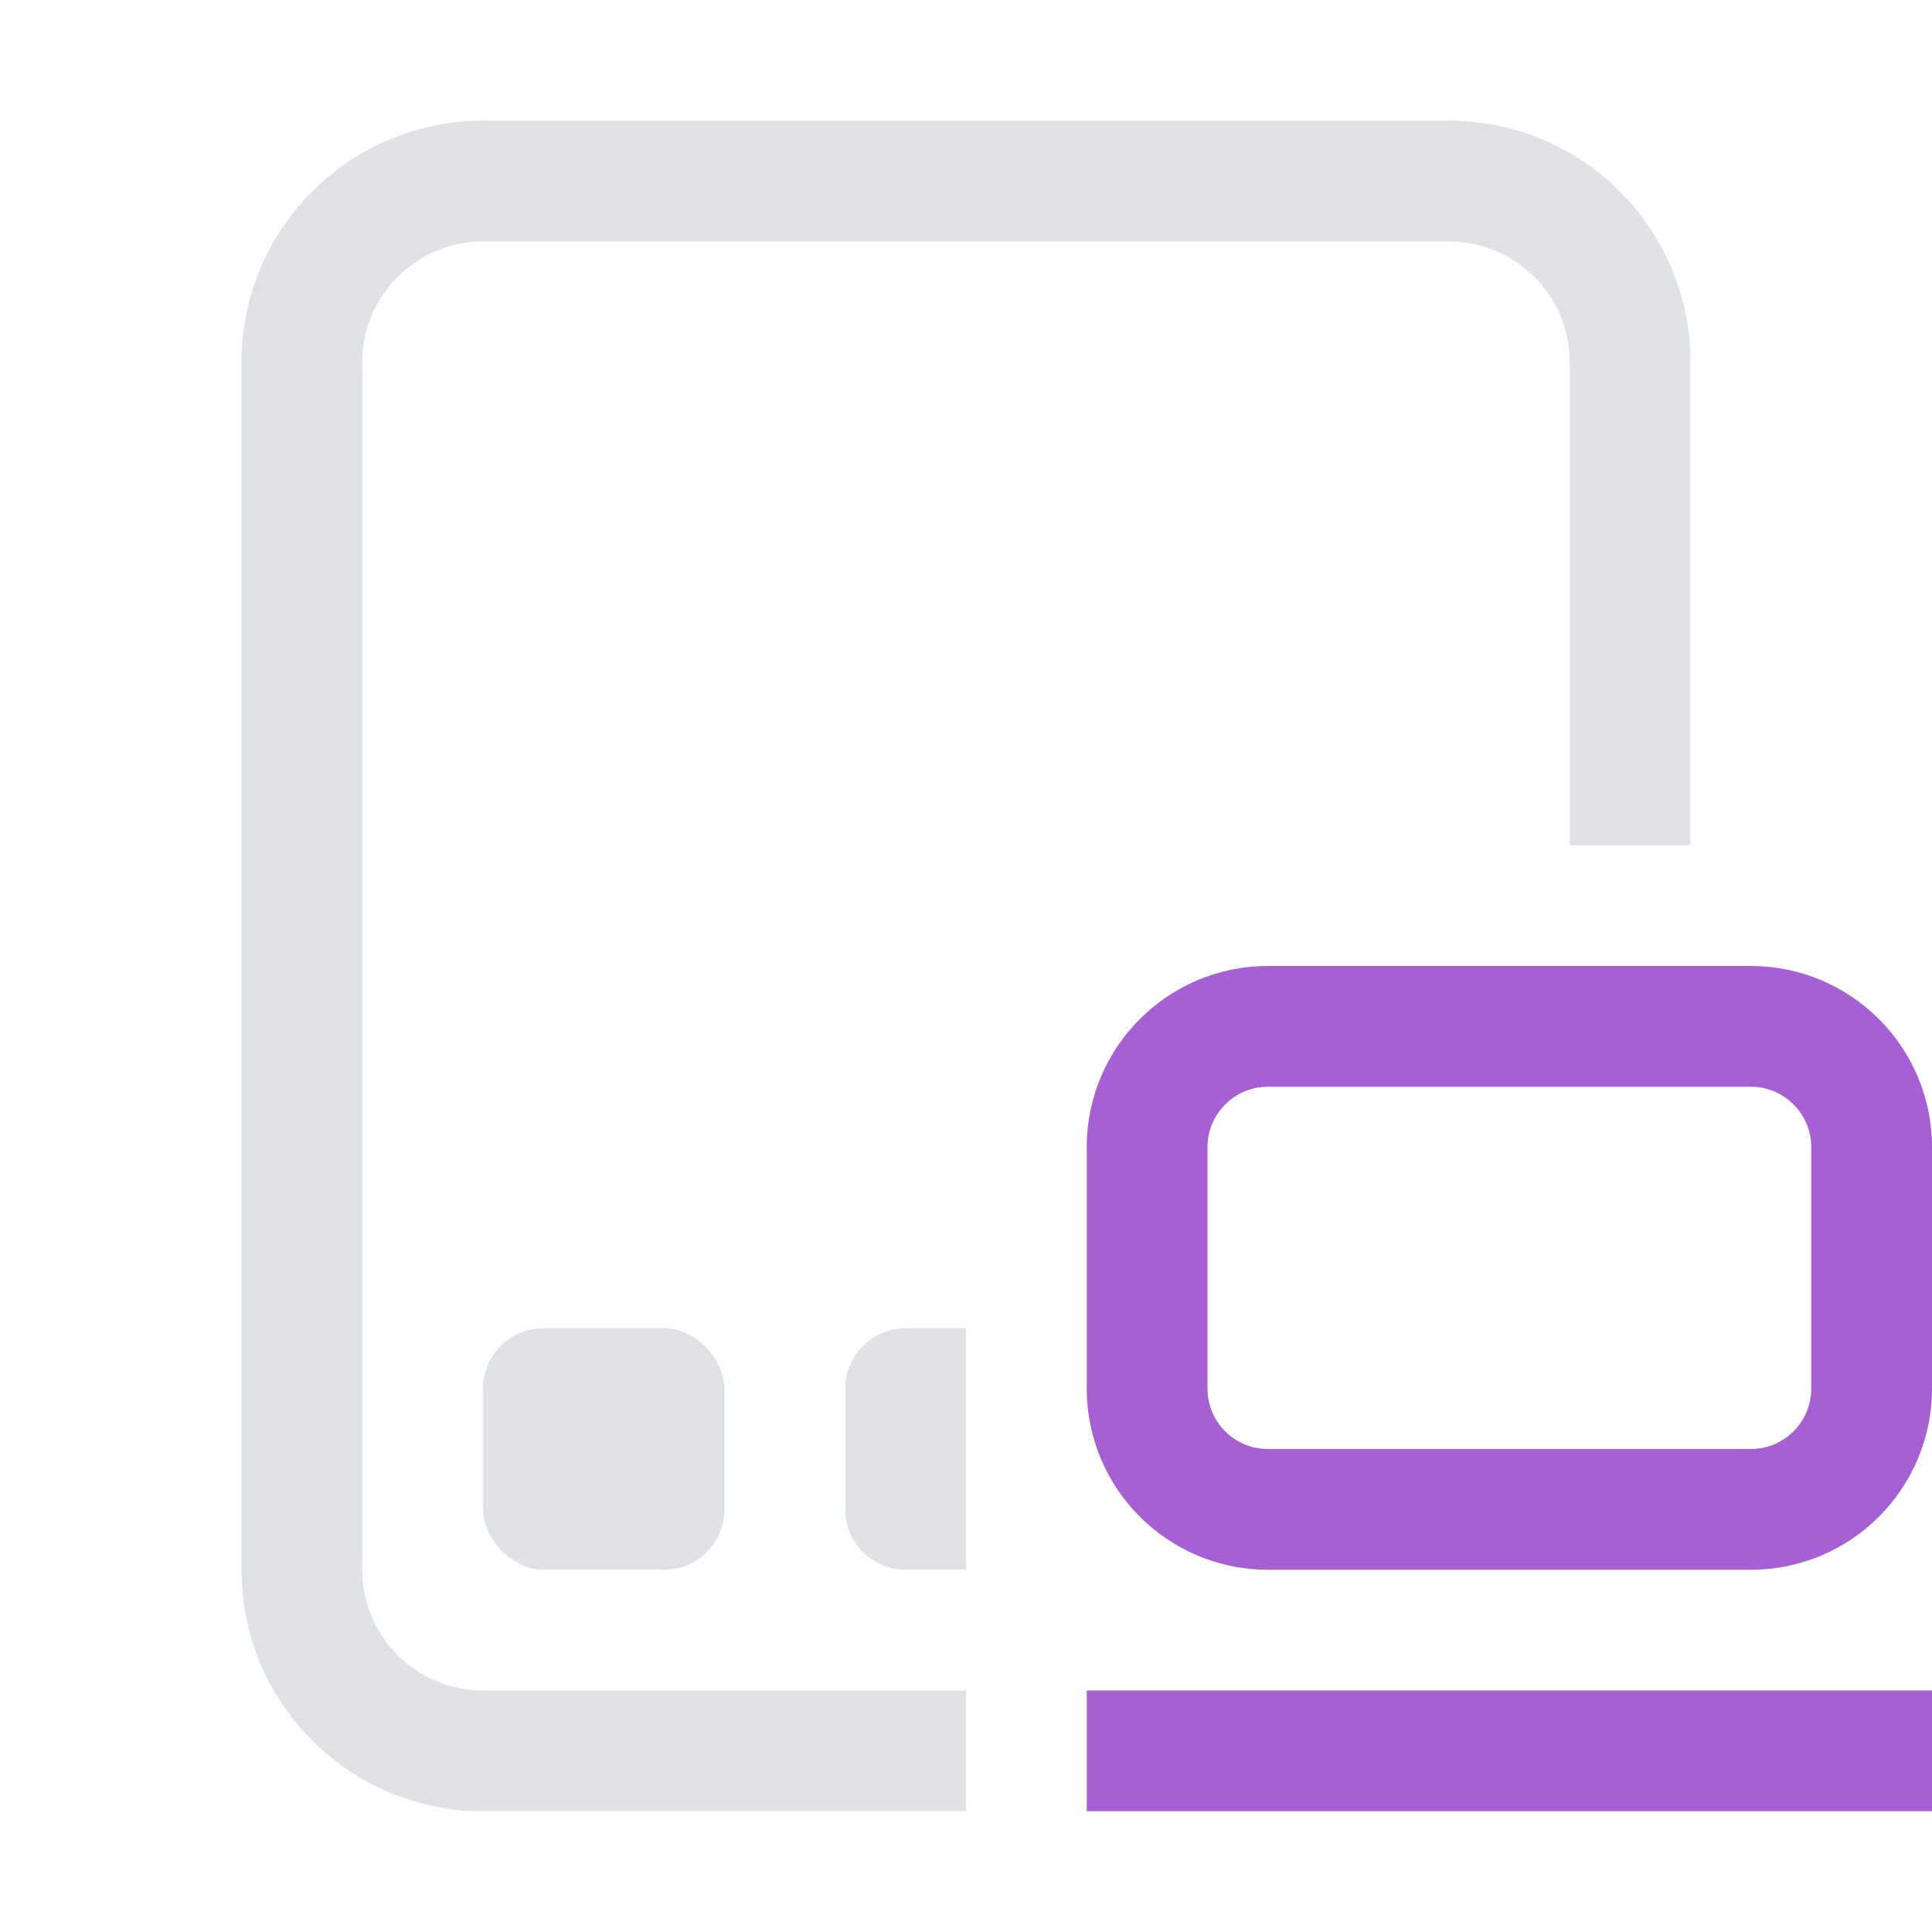 <svg width="16" height="16" viewBox="0 0 16 16" fill="none" xmlns="http://www.w3.org/2000/svg">
<rect x="4" y="11" width="2" height="2" rx="0.5" fill="#E0E1E4"/>
<rect x="9" y="14" width="7" height="1" fill="#A660D4"/>
<path fill-rule="evenodd" clip-rule="evenodd" d="M9 9.5C9 8.672 9.672 8 10.5 8H14.5C15.328 8 16 8.672 16 9.5V11.5C16 12.328 15.328 13 14.5 13H10.5C9.672 13 9 12.328 9 11.5V9.5ZM10.5 9C10.224 9 10 9.224 10 9.5V11.5C10 11.776 10.224 12 10.5 12H14.5C14.776 12 15 11.776 15 11.5V9.5C15 9.224 14.776 9 14.5 9H10.5Z" fill="#A660D4"/>
<path fill-rule="evenodd" clip-rule="evenodd" d="M4 2H12C12.552 2 13 2.448 13 3V7H14V3C14 1.895 13.105 1 12 1H4C2.895 1 2 1.895 2 3V13C2 14.105 2.895 15 4 15H8V14H4C3.448 14 3 13.552 3 13V3C3 2.448 3.448 2 4 2Z" fill="#E0E1E4"/>
<path fill-rule="evenodd" clip-rule="evenodd" d="M8 11H7.5C7.224 11 7 11.224 7 11.5V12.5C7 12.776 7.224 13 7.5 13H8V11Z" fill="#E0E1E4"/>
</svg>
